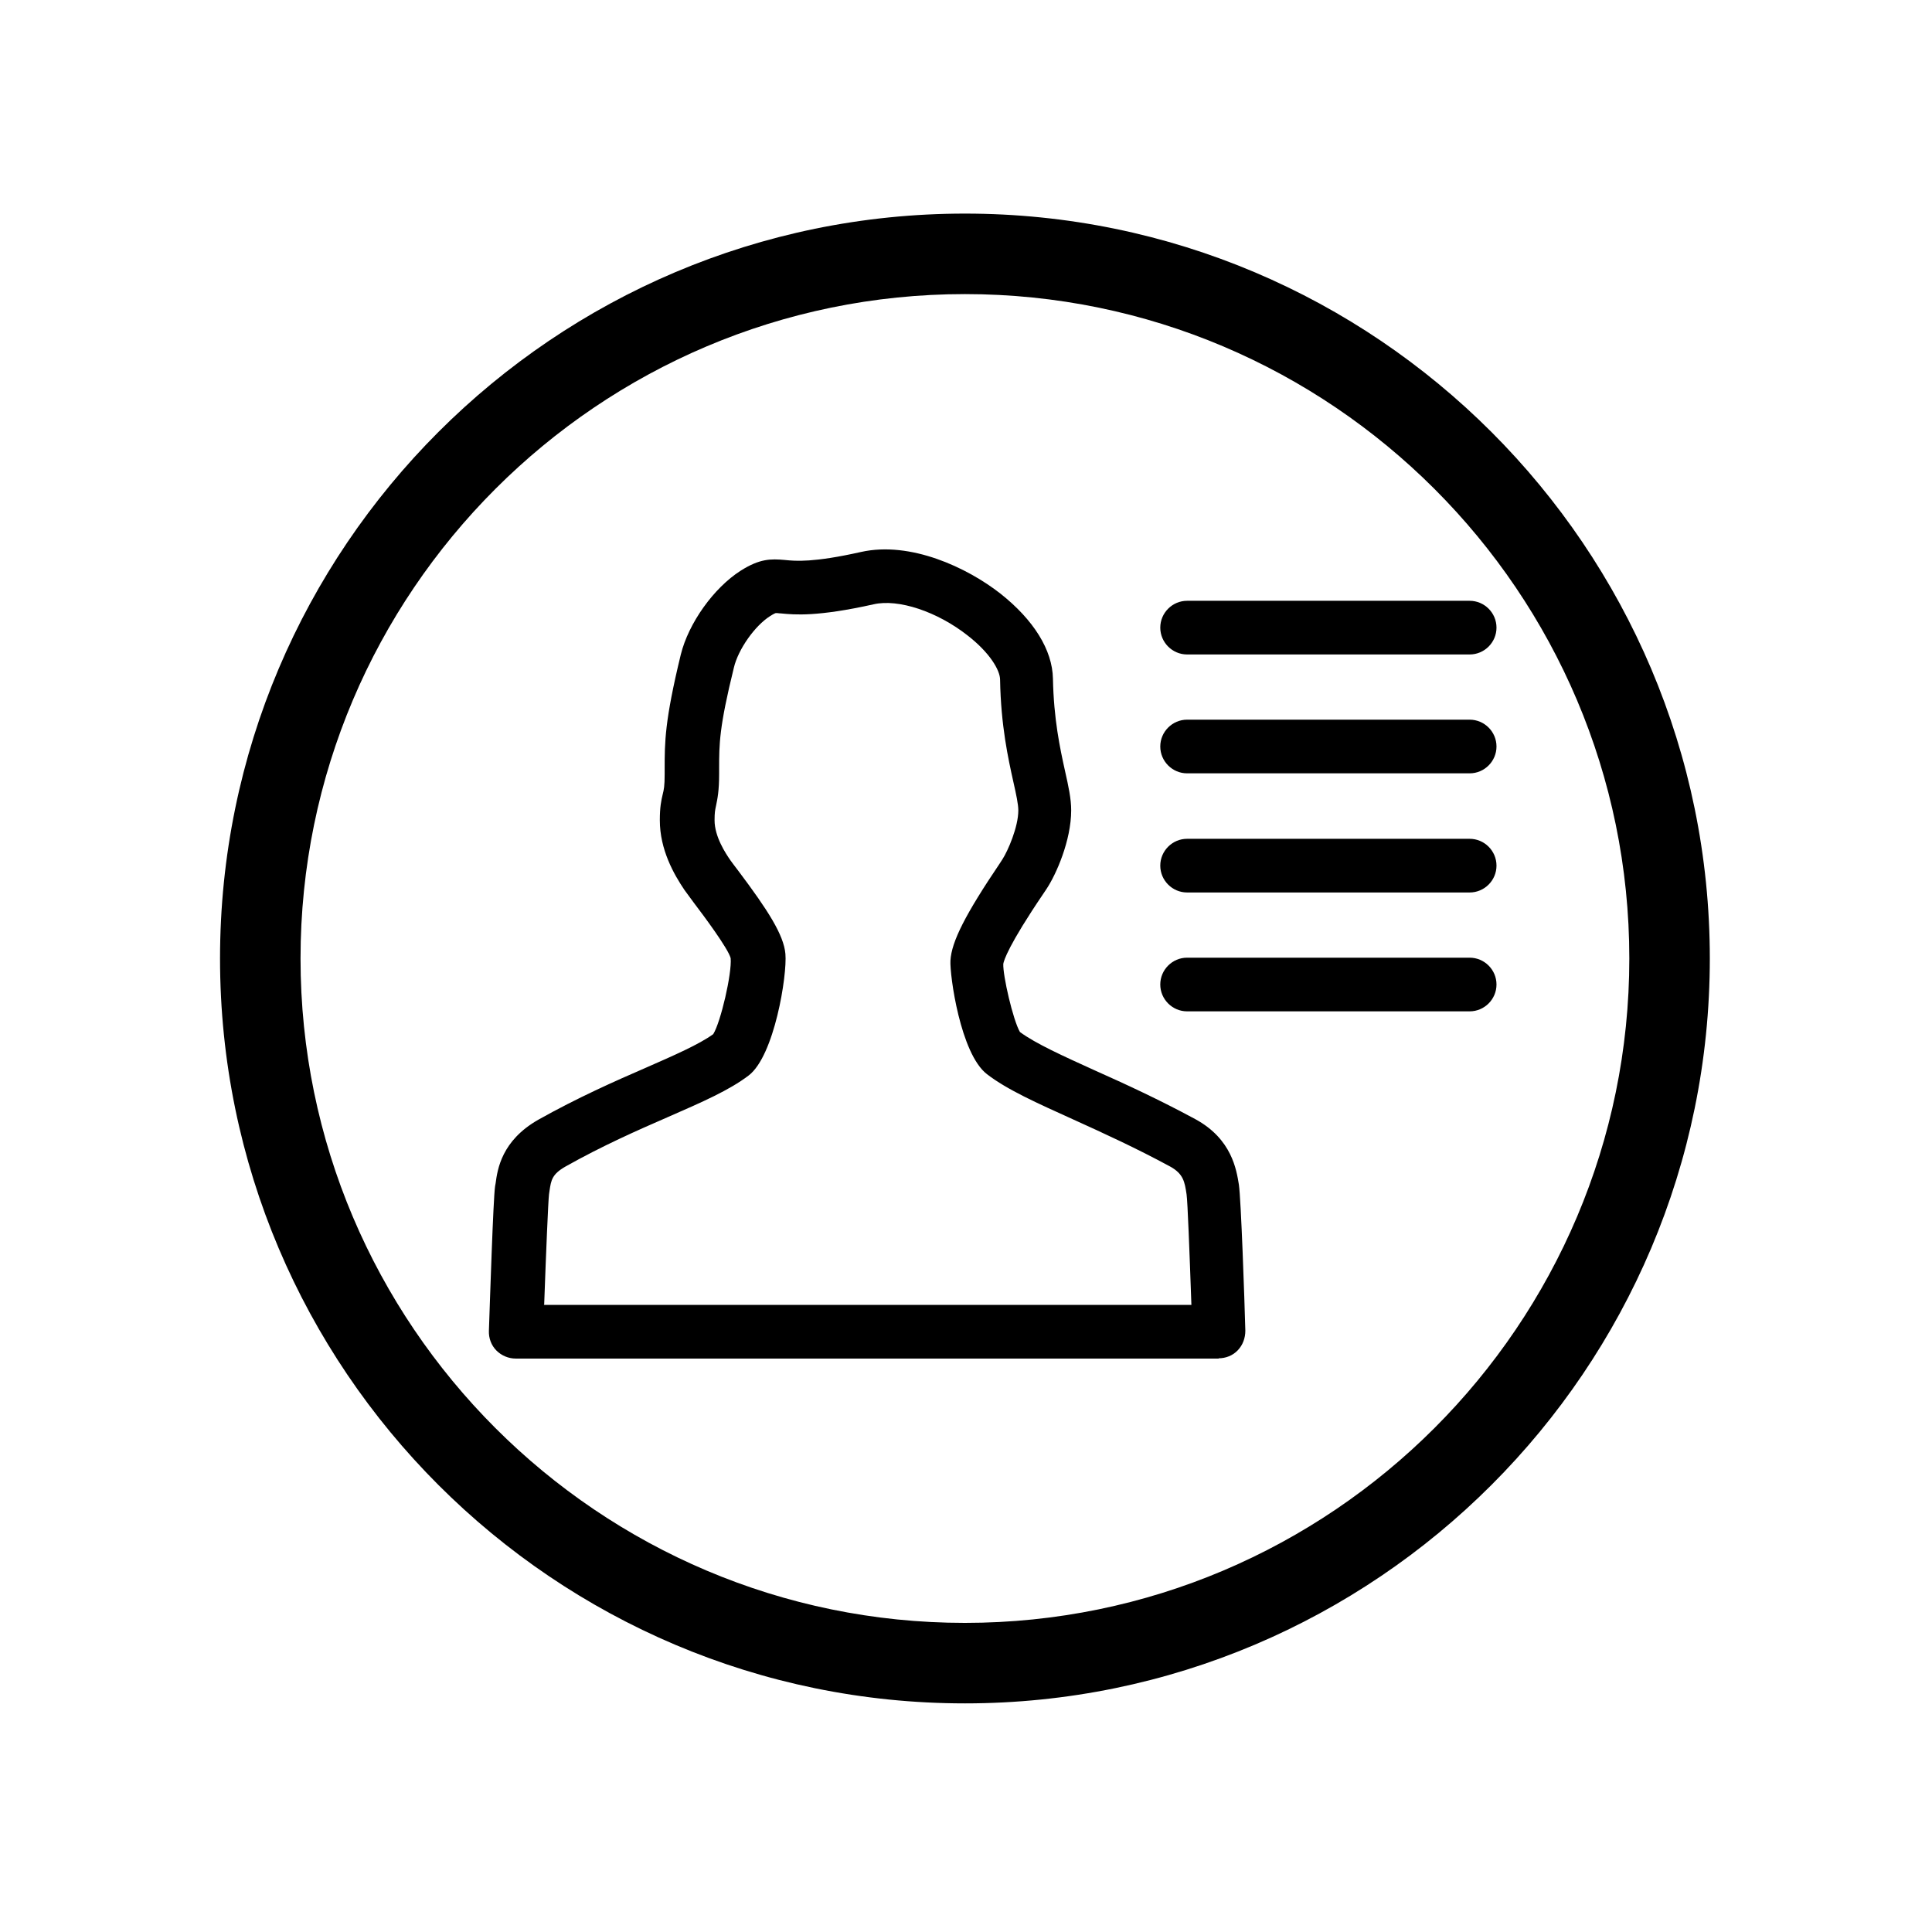 <?xml version="1.0" encoding="UTF-8"?>
<svg xmlns="http://www.w3.org/2000/svg" viewBox="0 0 72 72">
    <path d="M45.43,50.63H19.22c-.27,0-.53-.11-.72-.3s-.29-.46-.28-.73c.04-1.14,.16-4.9,.23-5.39l.02-.11c.07-.52,.22-1.59,1.59-2.37,1.46-.82,2.86-1.44,3.99-1.93,1.07-.47,1.99-.87,2.53-1.26,.28-.45,.7-2.26,.65-2.83-.09-.36-1.04-1.63-1.36-2.05-.16-.22-.29-.39-.36-.49-.4-.59-.92-1.51-.92-2.6,0-.49,.05-.73,.11-.98,.04-.16,.07-.29,.07-.74v-.19c0-1,0-1.79,.6-4.26,.29-1.18,1.23-2.49,2.23-3.13,.71-.45,1.12-.45,1.66-.4,.39,.04,1.05,.1,2.83-.3,1.84-.41,3.95,.58,5.19,1.55,1.24,.98,1.94,2.1,1.96,3.17,.03,1.51,.26,2.58,.45,3.44,.13,.58,.23,1.03,.23,1.47,0,1.12-.56,2.39-.92,2.93l-.1,.15c-1.33,1.96-1.49,2.52-1.51,2.64-.02,.43,.36,2.09,.62,2.54,.58,.43,1.62,.9,2.81,1.44,1.12,.5,2.38,1.08,3.73,1.81,1.36,.74,1.53,1.89,1.62,2.44,.08,.54,.21,4.3,.24,5.44,0,.27-.09,.53-.28,.73s-.45,.3-.72,.3Zm-25.17-2h24.14c-.07-1.96-.14-3.85-.18-4.12-.07-.47-.12-.76-.6-1.03-1.29-.7-2.52-1.26-3.6-1.75-1.39-.63-2.49-1.12-3.24-1.7h0c-.99-.76-1.39-3.7-1.36-4.23,.04-.71,.56-1.73,1.85-3.64l.09-.14c.2-.31,.59-1.2,.59-1.82,0-.22-.08-.6-.18-1.04-.2-.9-.47-2.12-.5-3.83,0-.35-.38-1-1.2-1.64-1.14-.9-2.59-1.38-3.51-1.17-2.1,.47-2.95,.39-3.46,.34-.08,0-.14-.02-.2-.01,0,0-.06,.02-.2,.11-.57,.36-1.19,1.24-1.35,1.92-.55,2.23-.55,2.85-.55,3.77v.19c0,.64-.06,.92-.12,1.21-.03,.14-.05,.23-.05,.52,0,.61,.41,1.23,.59,1.49,.06,.08,.16,.22,.3,.4,1.09,1.45,1.69,2.38,1.75,3.09,.07,.79-.41,3.8-1.37,4.53-.72,.55-1.73,.99-3.01,1.55-1.15,.5-2.44,1.07-3.81,1.84-.51,.29-.54,.51-.6,.9l-.02,.14c-.03,.26-.11,2.15-.18,4.11Z" />
    <path d="M54.77,24.39h-10.53c-.55,0-1-.45-1-1s.45-1,1-1h10.53c.55,0,1,.45,1,1s-.45,1-1,1Z" />
    <path d="M54.77,28.82h-10.53c-.55,0-1-.45-1-1s.45-1,1-1h10.53c.55,0,1,.45,1,1s-.45,1-1,1Z" />
    <path d="M54.77,33.26h-10.53c-.55,0-1-.45-1-1s.45-1,1-1h10.53c.55,0,1,.45,1,1s-.45,1-1,1Z" />
    <path d="M54.77,37.69h-10.53c-.55,0-1-.45-1-1s.45-1,1-1h10.53c.55,0,1,.45,1,1s-.45,1-1,1Z" />
    <path d="M35.96,63.48c-15.31,0-27.76-12.45-27.76-27.76S20.65,7.96,35.96,7.96s27.76,12.45,27.76,27.76-12.45,27.76-27.76,27.76Zm0-52.52c-13.65,0-24.76,11.11-24.76,24.76s11.11,24.76,24.76,24.76,24.76-11.11,24.76-24.76-11.11-24.76-24.76-24.76Z" />
    <rect x=".36" y=".36" width="71.28" height="71.28" fill="none"/>
</svg>